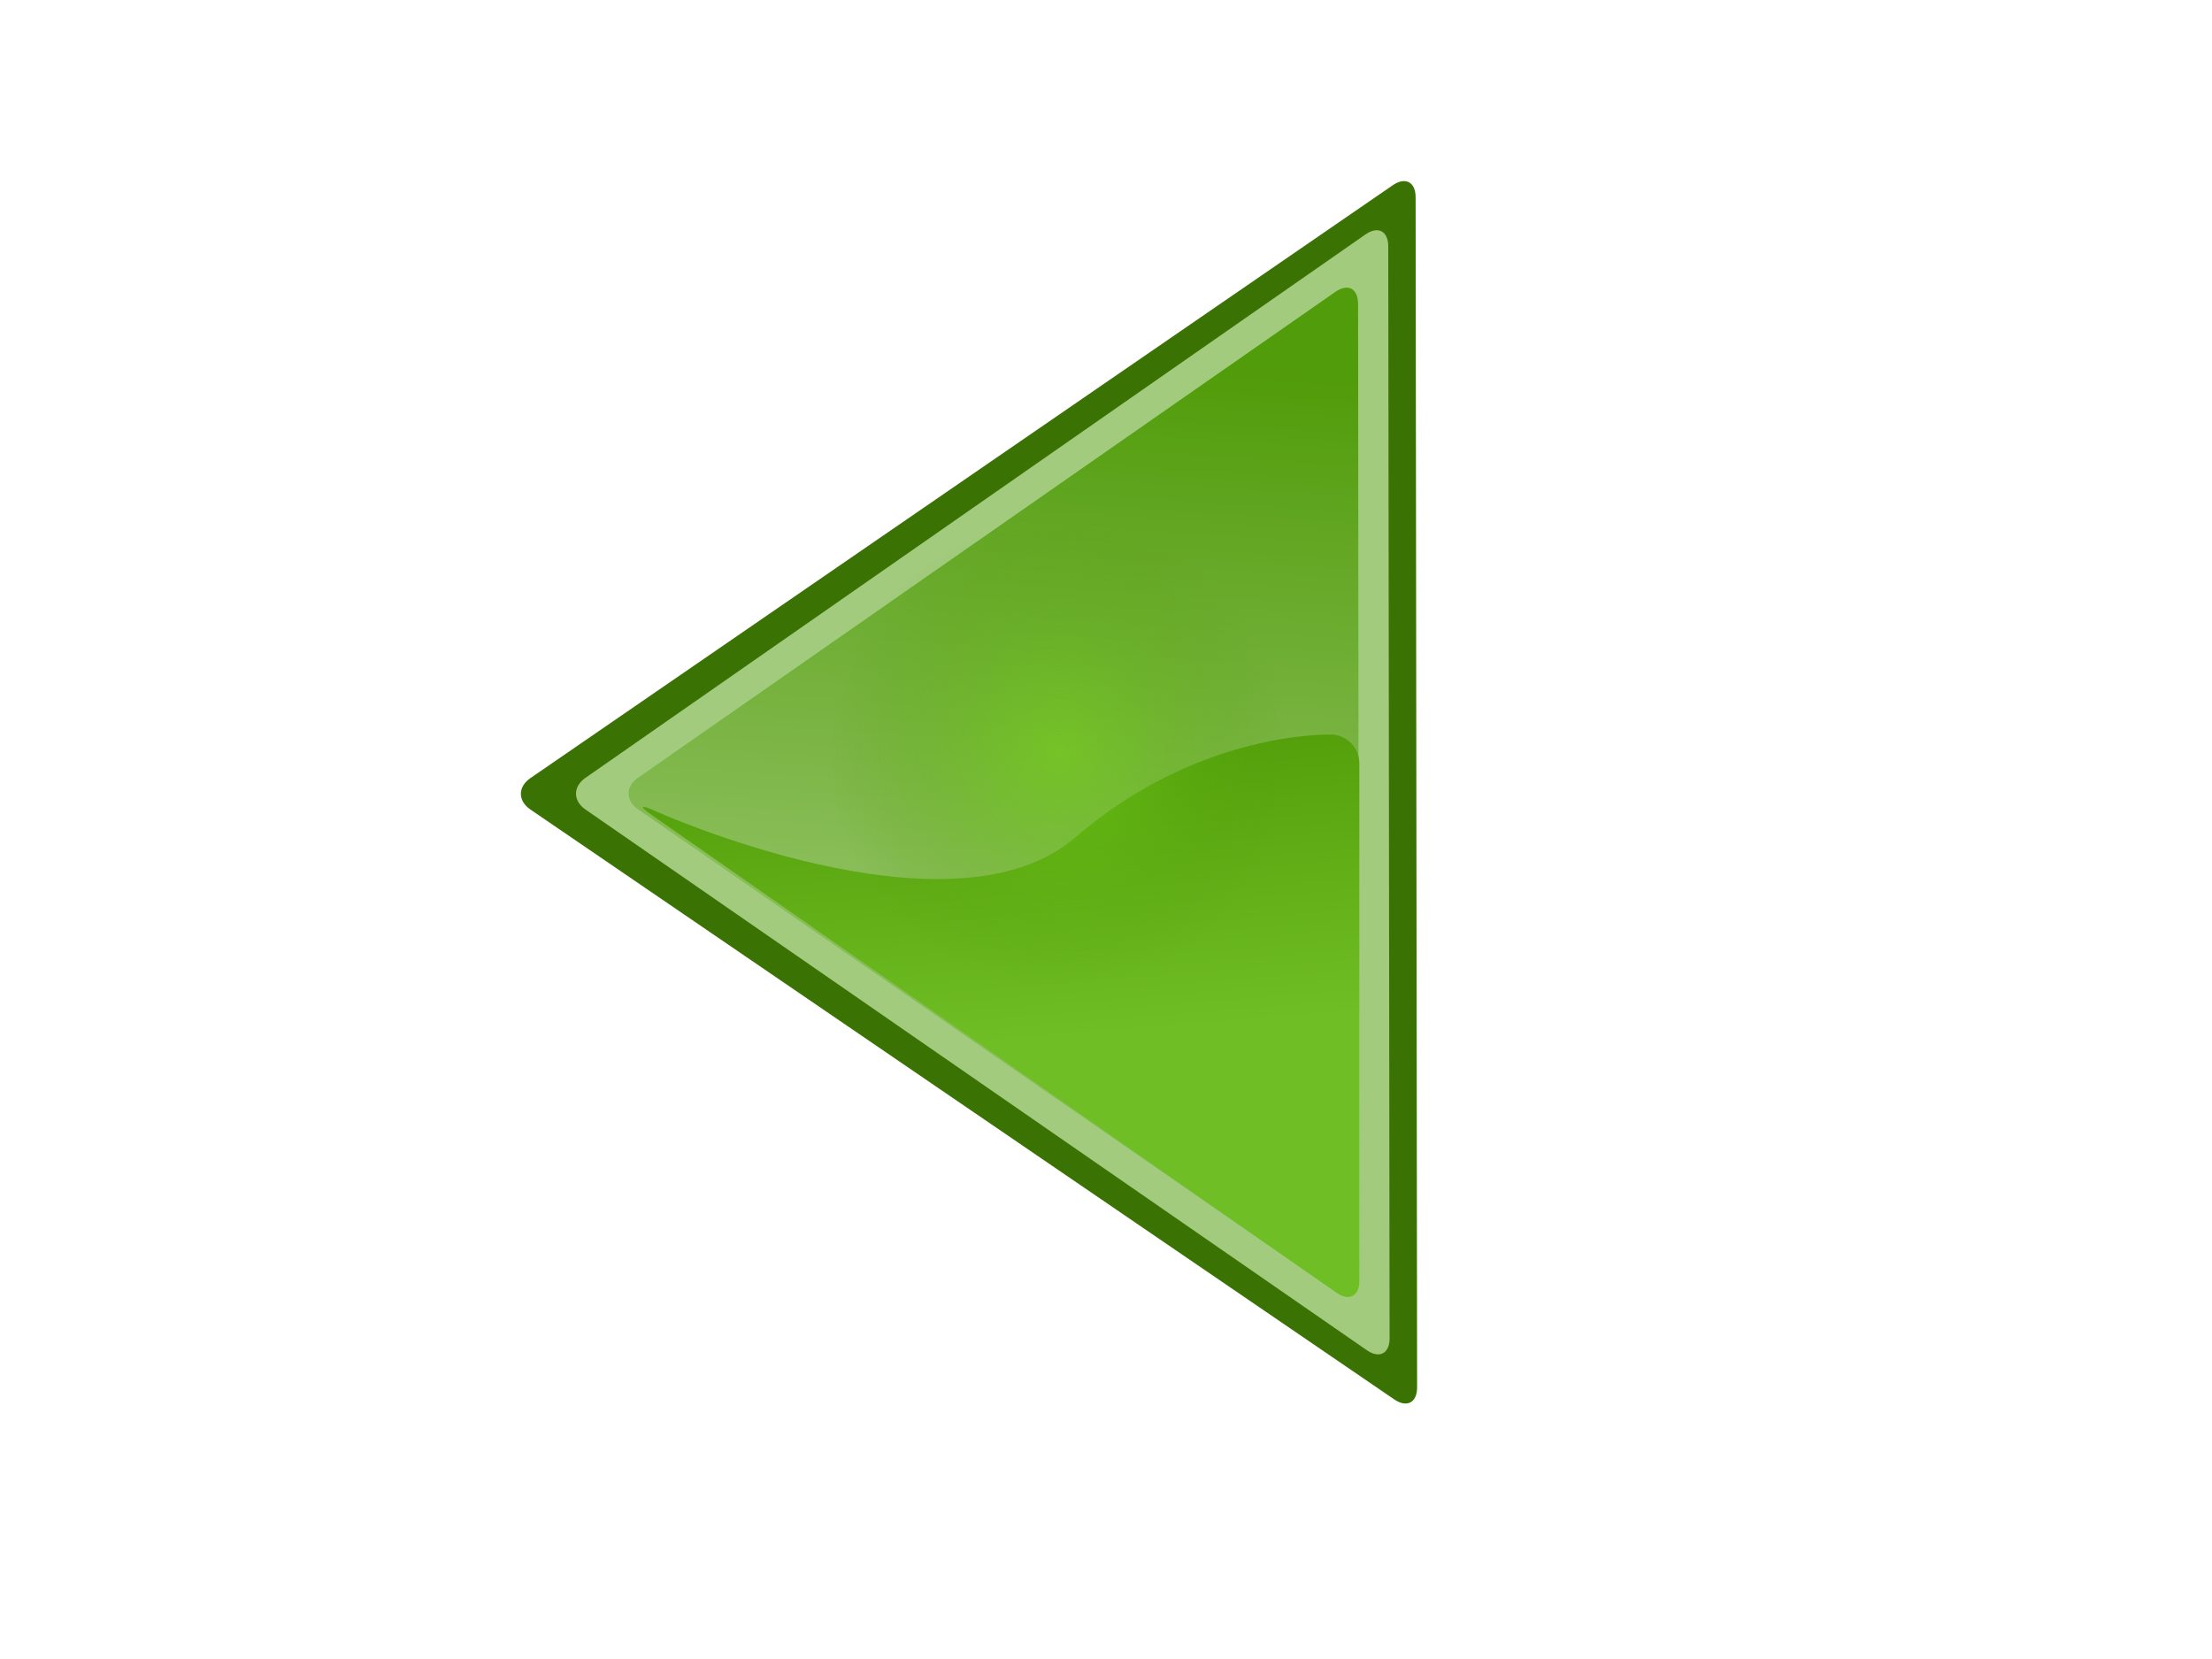 <?xml version="1.0" encoding="UTF-8" standalone="no"?>
<!-- Generator: Adobe Illustrator 14.0.0, SVG Export Plug-In . SVG Version: 6.00 Build 43363)  -->

<svg
   xmlns:dc="http://purl.org/dc/elements/1.1/"
   xmlns:cc="http://creativecommons.org/ns#"
   xmlns:rdf="http://www.w3.org/1999/02/22-rdf-syntax-ns#"
   xmlns:svg="http://www.w3.org/2000/svg"
   xmlns="http://www.w3.org/2000/svg"
   xmlns:sodipodi="http://sodipodi.sourceforge.net/DTD/sodipodi-0.dtd"
   xmlns:inkscape="http://www.inkscape.org/namespaces/inkscape"
   version="1.1"
   x="0px"
   y="0px"
   width="800px"
   height="600px"
   viewBox="0 0 800 600"
   enable-background="new 0 0 800 600"
   xml:space="preserve"
   id="svg2"
   inkscape:version="0.48.0 r9654"
   sodipodi:docname="media_playback_backward.svg"><defs
   id="defs92" /><sodipodi:namedview
   pagecolor="#ffffff"
   bordercolor="#666666"
   borderopacity="1"
   objecttolerance="10"
   gridtolerance="10"
   guidetolerance="10"
   inkscape:pageopacity="0"
   inkscape:pageshadow="2"
   inkscape:window-width="1920"
   inkscape:window-height="1141"
   id="namedview90"
   showgrid="false"
   inkscape:zoom="0.48833333"
   inkscape:cx="10.921503"
   inkscape:cy="300"
   inkscape:window-x="-3"
   inkscape:window-y="-3"
   inkscape:window-maximized="1"
   inkscape:current-layer="svg2" />





<g
   id="g3109"
   transform="matrix(-1,0,0,1,820.901,-3.1691454e-6)"><g
     id="Layer_3">
</g><g
     transform="translate(3.1691454e-6,-2.6662781e-7)"
     id="Layer_2">
	<g
   id="g6">
		<path
   style="fill:#3a7304"
   inkscape:connector-curvature="0"
   id="path8"
   d="m 308.385,501.77 c -0.007,5.5 3.704,7.462 8.246,4.36 L 629.104,292.753 c 4.542,-3.102 4.55,-8.188 0.018,-11.305 L 317.175,66.981 c -4.532,-3.116 -8.246,-1.166 -8.253,4.334 l -0.537,430.455 z" />
	</g>
</g><g
     transform="translate(4.5251102e-7,-3.0873455e-6)"
     id="Layer_4">
	<g
   id="g11">
		<path
   style="fill:#a3cb7e"
   inkscape:connector-curvature="0"
   id="path13"
   d="m 318.338,484.021 c -0.007,5.5 3.688,7.439 8.211,4.31 l 282.634,-195.58 c 4.523,-3.13 4.531,-8.263 0.019,-11.407 L 327.043,84.779 c -4.513,-3.144 -8.21,-1.216 -8.217,4.284 l -0.488,394.958 z" />
	</g>
</g><g
     transform="translate(-1.7729047e-6,4.6872386e-6)"
     id="Layer_5">
	<g
   id="g16">
		<path
   style="fill:#a0e0a0"
   inkscape:connector-curvature="0"
   id="path18"
   d="m 329.292,463.273 c -0.007,5.5 3.688,7.439 8.211,4.31 L 590.23,292.699 c 4.522,-3.13 4.53,-8.263 0.018,-11.407 L 337.946,105.527 c -4.513,-3.144 -8.21,-1.216 -8.217,4.284 l -0.437,353.462 z" />
	</g>
	<g
   id="g20">
		<path
   style="fill:#a0e0a0"
   inkscape:connector-curvature="0"
   id="path22"
   d="m 329.292,463.273 c -0.007,5.5 3.688,7.439 8.211,4.31 L 590.23,292.699 c 4.522,-3.13 4.53,-8.263 0.018,-11.407 L 337.946,105.527 c -4.513,-3.144 -8.21,-1.216 -8.217,4.284 l -0.437,353.462 z" />
	</g>
	<g
   id="g24">
		<linearGradient
   y2="129.265"
   x2="444.805"
   y1="316.958"
   x1="457.514"
   gradientUnits="userSpaceOnUse"
   id="SVGID_1_">
			<stop
   id="stop27"
   style="stop-color:#89BD58"
   offset="0" />
			<stop
   id="stop29"
   style="stop-color:#519C0A"
   offset="1" />
		</linearGradient>
		<path
   inkscape:connector-curvature="0"
   style="fill:url(#SVGID_1_)"
   id="path31"
   d="m 329.292,463.273 c -0.007,5.5 3.688,7.439 8.211,4.31 L 590.23,292.699 c 4.522,-3.13 4.53,-8.263 0.018,-11.407 L 337.946,105.527 c -4.513,-3.144 -8.21,-1.216 -8.217,4.284 l -0.437,353.462 z" />
	</g>
</g><g
     transform="translate(2.7873002e-6,4.0463367e-6)"
     id="Layer_7">
	<g
   id="g34">
		<linearGradient
   y2="254.207"
   x2="461.225"
   y1="376.767"
   x1="451.312"
   gradientUnits="userSpaceOnUse"
   id="SVGID_2_">
			<stop
   id="stop37"
   style="stop-color:#70BE25"
   offset="0" />
			<stop
   id="stop39"
   style="stop-color:#4E9A06"
   offset="1" />
		</linearGradient>
		<path
   inkscape:connector-curvature="0"
   style="fill:url(#SVGID_2_)"
   id="path41"
   d="m 329.28,463.273 c 0,5.5 3.691,7.426 8.202,4.279 L 585.251,294.729 c 4.512,-3.146 4.103,-3.865 -0.908,-1.597 0,0 -107.343,48.588 -152.343,9.728 -45,-38.86 -92.726,-37.207 -92.726,-37.207 -5.497,0.19 -9.994,4.846 -9.994,10.346 v 187.274 z" />
	</g>
</g><g
     transform="translate(-2.9394531e-6,1.7089844e-6)"
     id="radial_grad">
	
		<radialGradient
   gradientUnits="userSpaceOnUse"
   gradientTransform="matrix(0,0.625,-0.612,0,516.256,0.996)"
   r="136.941"
   cy="127.707"
   cx="434.147"
   id="SVGID_3_">
		<stop
   id="stop45"
   style="stop-color:#6FCC14;stop-opacity:0.61"
   offset="0" />
		<stop
   id="stop47"
   style="stop-color:#68C111;stop-opacity:0.422"
   offset="0.308" />
		<stop
   id="stop49"
   style="stop-color:#54A309;stop-opacity:0.093"
   offset="0.848" />
		<stop
   id="stop51"
   style="stop-color:#4E9A06;stop-opacity:0"
   offset="1" />
	</radialGradient>
	<ellipse
   sodipodi:ry="106"
   sodipodi:rx="103.732"
   sodipodi:cy="272.55499"
   sodipodi:cx="438.08701"
   style="fill:url(#SVGID_3_)"
   d="m 541.819,272.555 c 0,58.542 -46.442,106 -103.732,106 -57.29,0 -103.732,-47.458 -103.732,-106 0,-58.542 46.442,-106 103.732,-106 57.29,0 103.732,47.458 103.732,106 z"
   id="ellipse53"
   ry="106"
   rx="103.732"
   cy="272.555"
   cx="438.087" />
</g></g>
<g
   id="Layer_6"
   display="none">
</g>
<g
   id="Layer_8"
   display="none">
	<g
   display="inline"
   id="g57">
		<path
   fill="#3A7304"
   d="M160.847,519.055c-5.5,0-10-4.5-10-10V64.03c0-5.5,4.5-10,10-10h69.6c5.5,0,10,4.5,10,10v445.024    c0,5.5-4.5,10-10,10H160.847z"
   id="path59" />
	</g>
</g>
<g
   id="Layer_9"
   display="none">
	<g
   display="inline"
   id="g62">
		<path
   fill="#A3CB7E"
   d="M169.807,507.428c-5.5,0-10-4.5-10-10V75.656c0-5.5,4.5-10,10-10h51.68c5.5,0,10,4.5,10,10v421.773    c0,5.5-4.5,10-10,10L169.807,507.428z"
   id="path64" />
	</g>
</g>
<g
   id="Layer_10"
   display="none">
	<g
   display="inline"
   id="g67">
		
			<linearGradient
   id="SVGID_4_"
   gradientUnits="userSpaceOnUse"
   x1="608.394"
   y1="478.147"
   x2="189.55"
   y2="491.544"
   gradientTransform="matrix(0 1 -1 0 680.646 -107.561)">
			<stop
   offset="0"
   style="stop-color:#89BD58"
   id="stop70" />
			<stop
   offset="1"
   style="stop-color:#519C0A"
   id="stop72" />
		</linearGradient>
		<path
   fill="url(#SVGID_4_)"
   d="M176.975,496.385c-5.5,0-10-4.5-10-10V86.7c0-5.5,4.5-10,10-10h37.344c5.5,0,10,4.5,10,10v399.685    c0,5.5-4.5,10-10,10H176.975z"
   id="path74" />
	</g>
</g>
<g
   id="Layer_11"
   display="none">
	<g
   display="inline"
   id="g77">
		
			<radialGradient
   id="SVGID_5_"
   cx="585.368"
   cy="502.057"
   r="146.28"
   gradientTransform="matrix(0 1 -1 0 680.646 -107.561)"
   gradientUnits="userSpaceOnUse">
			<stop
   offset="0"
   style="stop-color:#6FCC14;stop-opacity:0.61"
   id="stop80" />
			<stop
   offset="0.308"
   style="stop-color:#68C111;stop-opacity:0.422"
   id="stop82" />
			<stop
   offset="0.848"
   style="stop-color:#54A309;stop-opacity:0.093"
   id="stop84" />
			<stop
   offset="1"
   style="stop-color:#4E9A06;stop-opacity:0"
   id="stop86" />
		</radialGradient>
		<path
   fill="url(#SVGID_5_)"
   d="M176.975,496.385c-5.5,0-10-4.5-10-10V86.7c0-5.5,0.275-5.508,0.611-0.019    c0,0,12.902,210.844,22.54,272.449c9.638,61.604,31.106,127.742,31.106,127.742c1.698,5.231-1.413,9.512-6.913,9.512H176.975z"
   id="path88" />
	</g>
</g>
</svg>